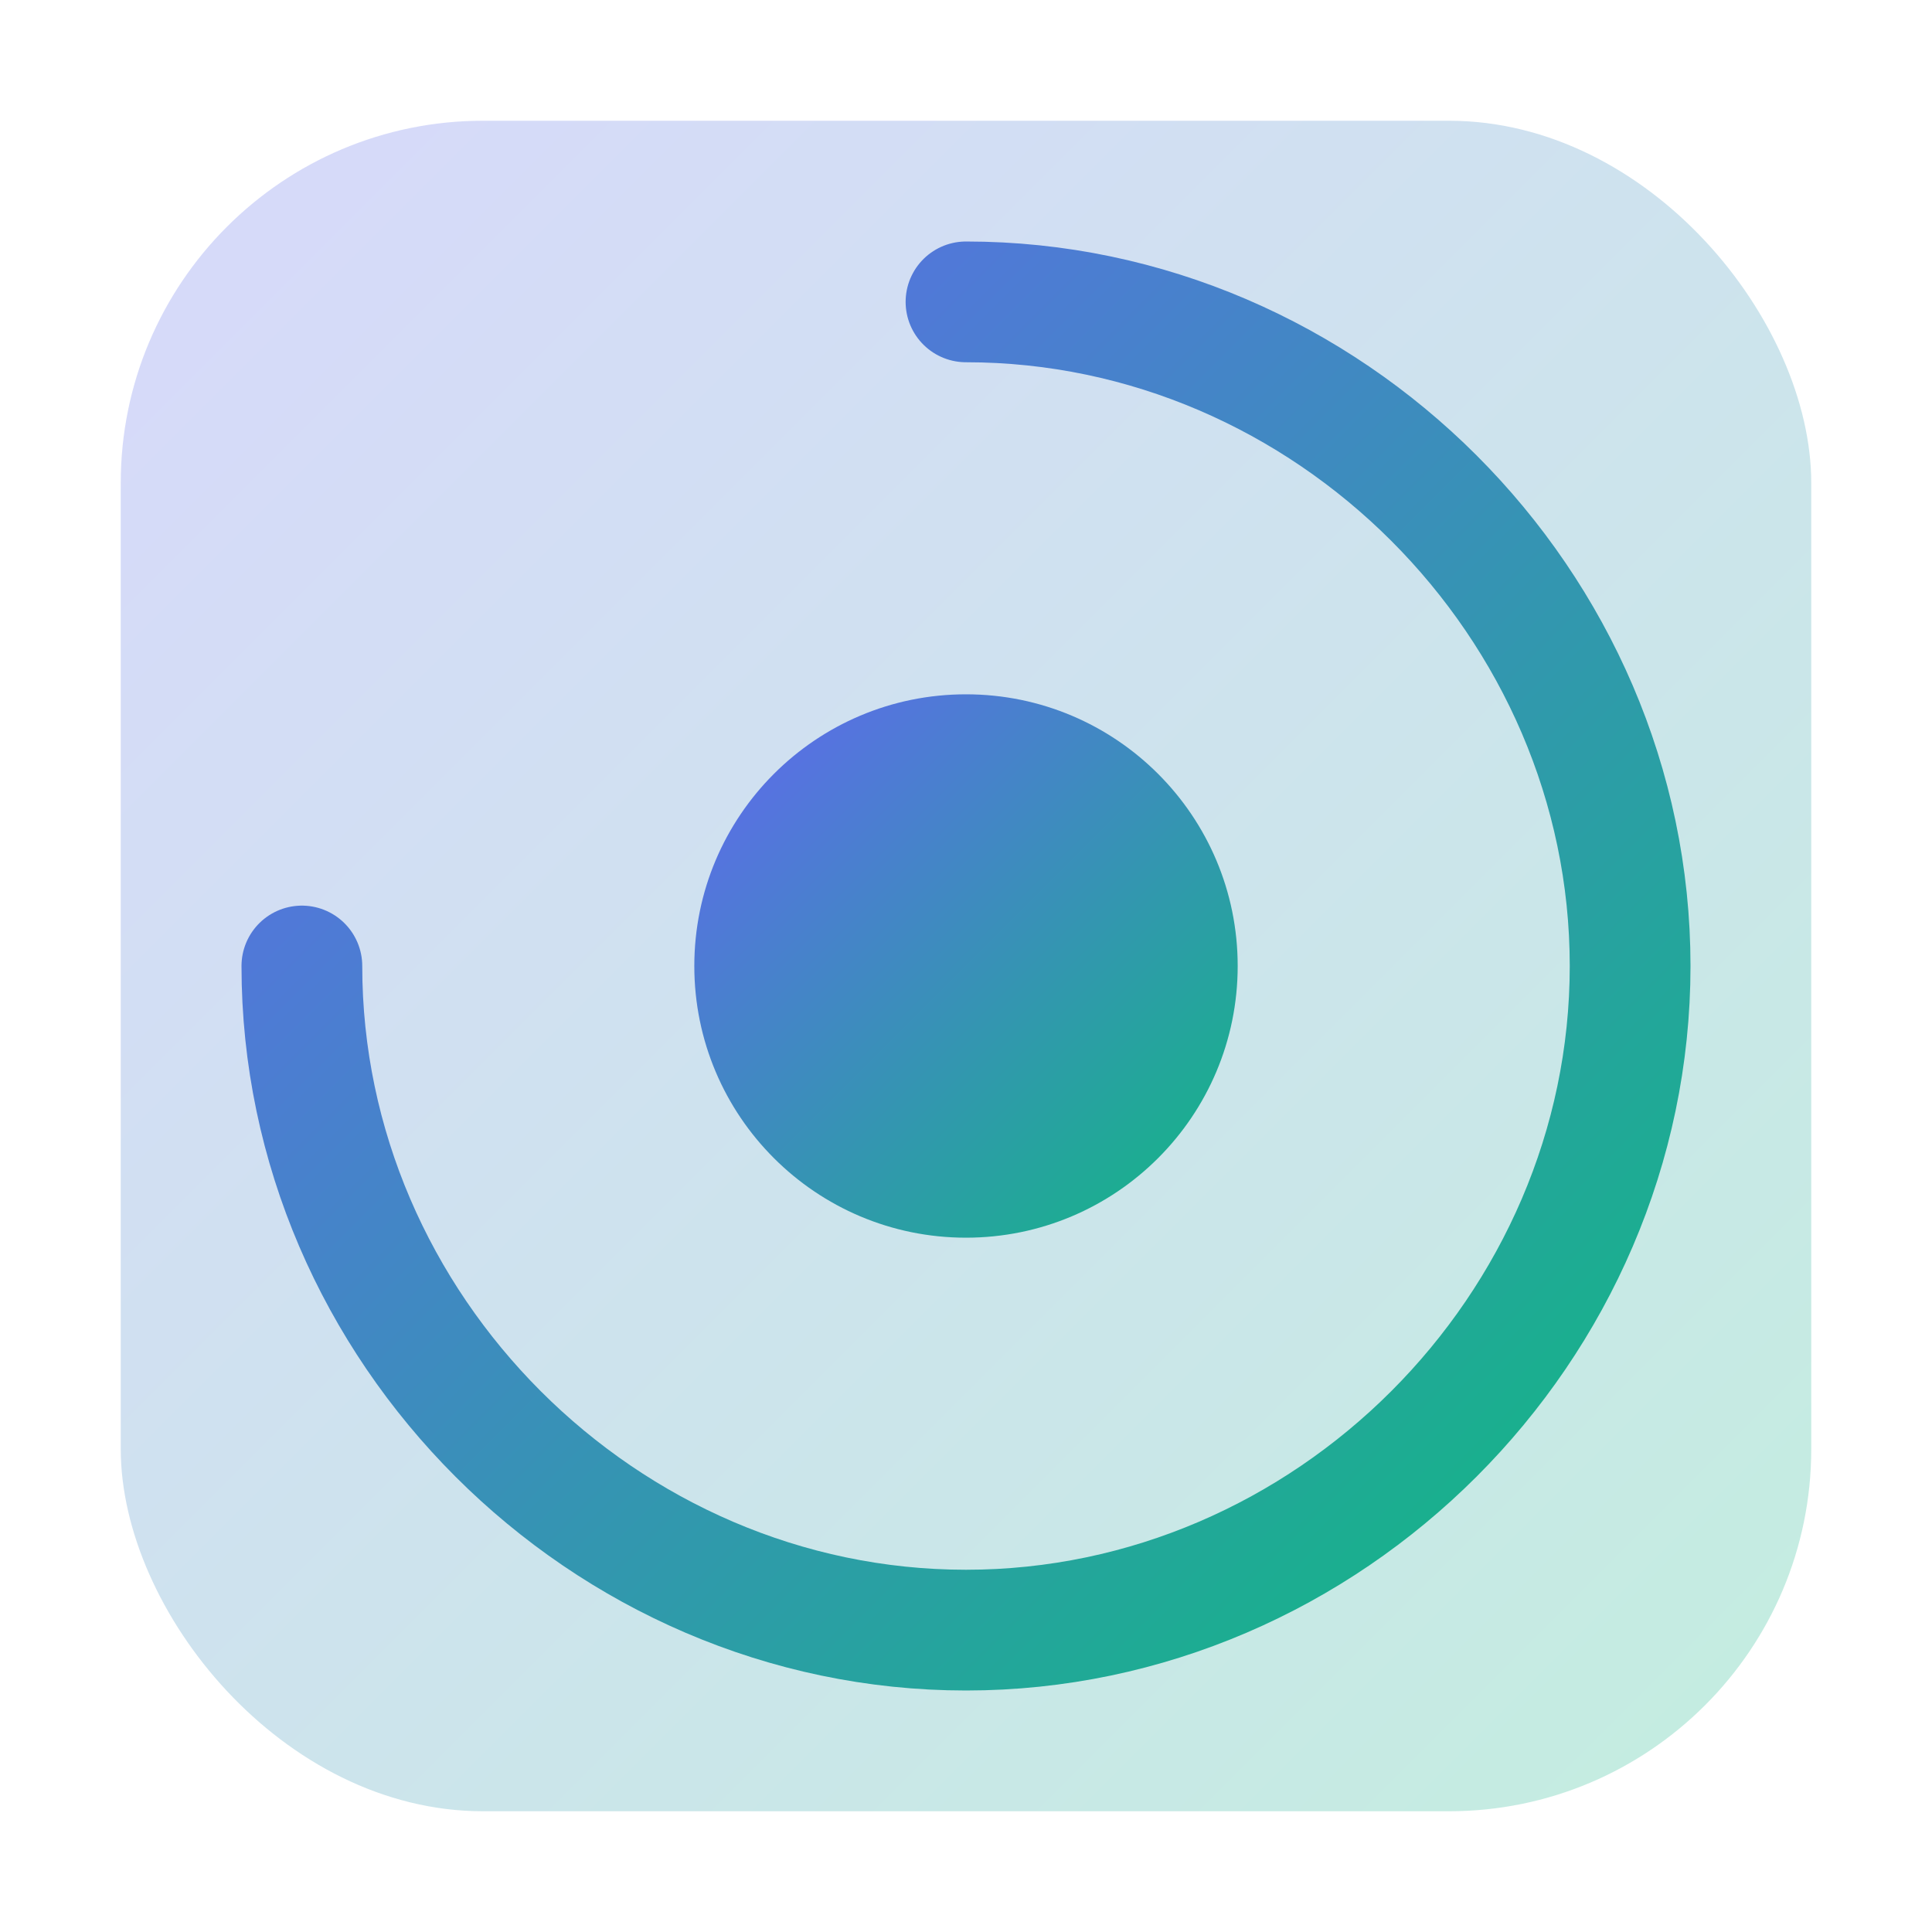 <svg xmlns="http://www.w3.org/2000/svg" viewBox="0 0 128 128">
  <defs>
    <linearGradient id="g" x1="0" y1="0" x2="1" y2="1">
      <stop offset="0%" stop-color="#6366f1"/>
      <stop offset="100%" stop-color="#10b981"/>
    </linearGradient>
  </defs>
  <rect rx="24" ry="24" x="8" y="8" width="112" height="112" fill="url(#g)" opacity="0.25"/>
  <path d="M64 20c24 0 44 20 44 44s-20 44-44 44S20 88 20 64" fill="none" stroke="url(#g)" stroke-width="8" stroke-linecap="round"/>
  <circle cx="64" cy="64" r="18" fill="url(#g)"/>
</svg>
